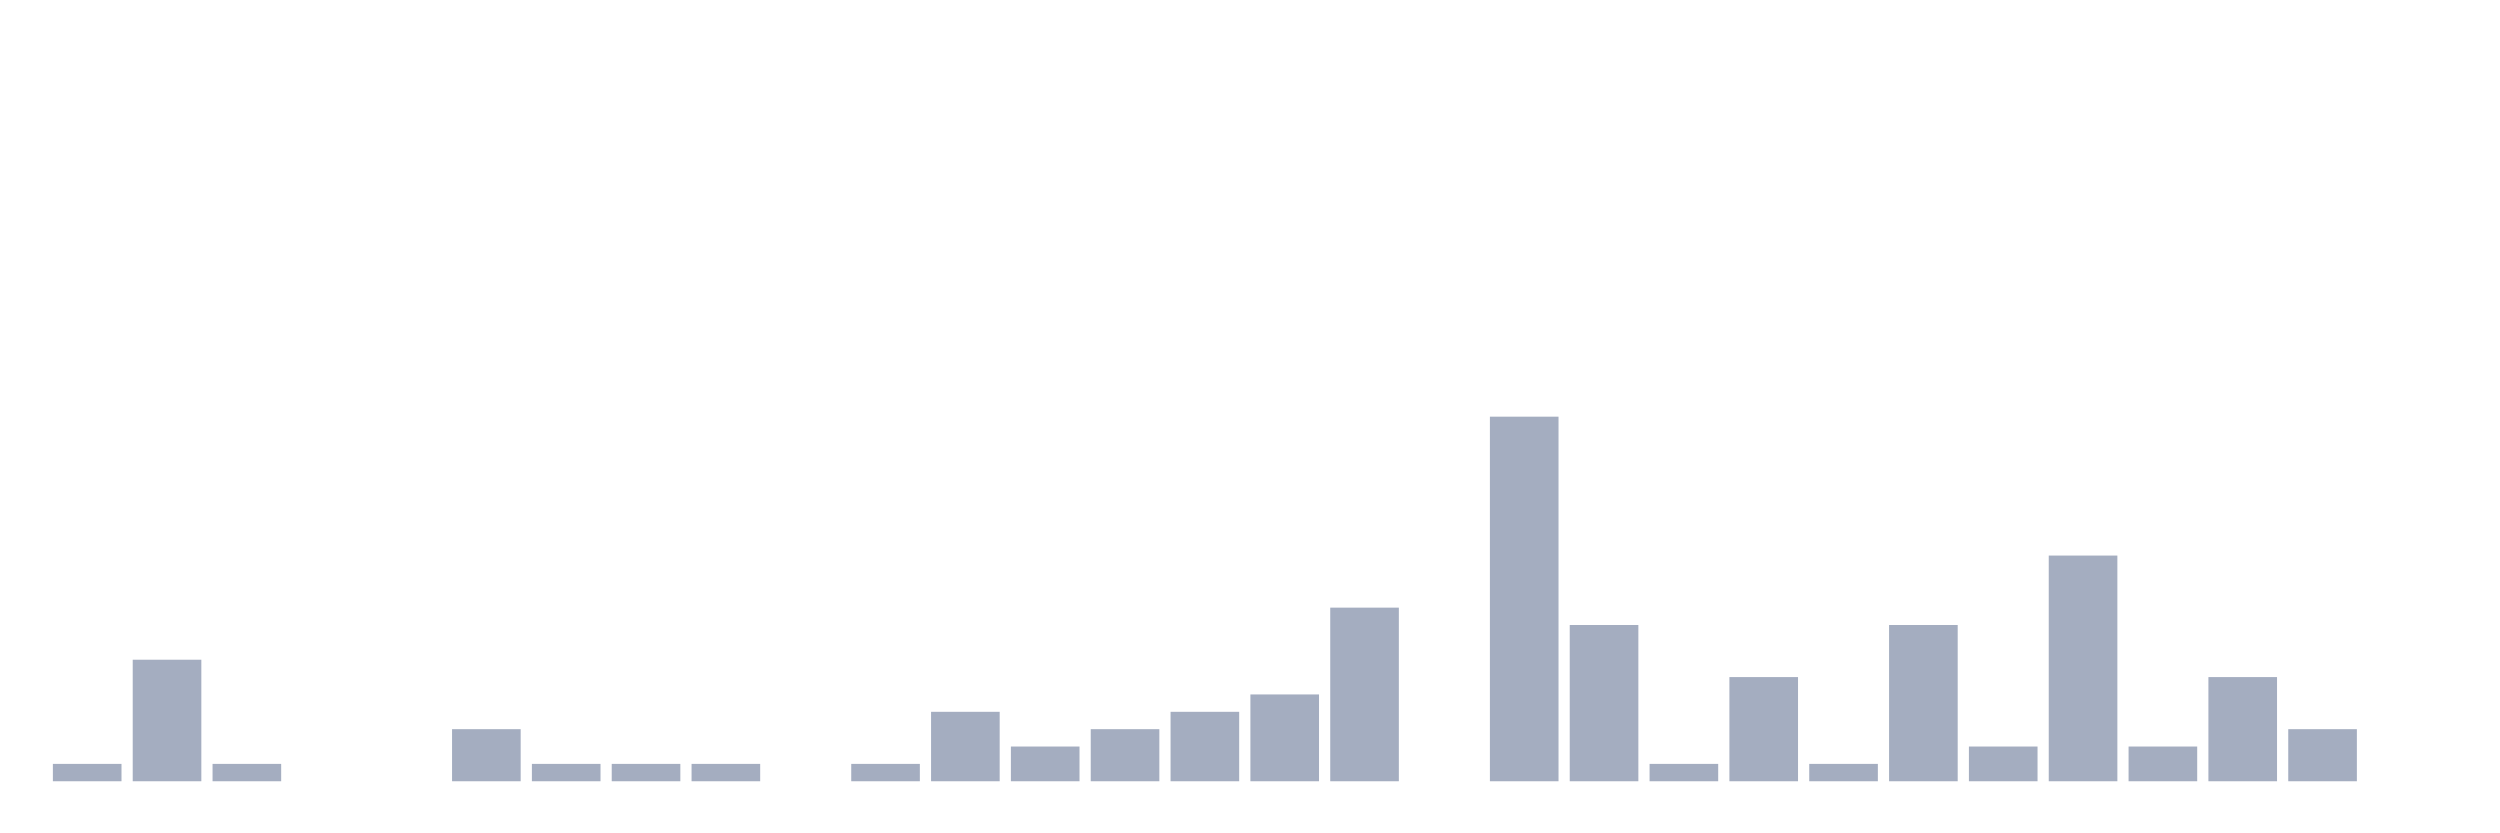 <svg xmlns="http://www.w3.org/2000/svg" viewBox="0 0 480 160"><g transform="translate(10,10)"><rect class="bar" x="0.153" width="13.175" y="136.667" height="3.333" fill="rgb(164,173,192)"></rect><rect class="bar" x="15.482" width="13.175" y="116.667" height="23.333" fill="rgb(164,173,192)"></rect><rect class="bar" x="30.81" width="13.175" y="136.667" height="3.333" fill="rgb(164,173,192)"></rect><rect class="bar" x="46.138" width="13.175" y="140" height="0" fill="rgb(164,173,192)"></rect><rect class="bar" x="61.466" width="13.175" y="140" height="0" fill="rgb(164,173,192)"></rect><rect class="bar" x="76.794" width="13.175" y="130" height="10" fill="rgb(164,173,192)"></rect><rect class="bar" x="92.123" width="13.175" y="136.667" height="3.333" fill="rgb(164,173,192)"></rect><rect class="bar" x="107.451" width="13.175" y="136.667" height="3.333" fill="rgb(164,173,192)"></rect><rect class="bar" x="122.779" width="13.175" y="136.667" height="3.333" fill="rgb(164,173,192)"></rect><rect class="bar" x="138.107" width="13.175" y="140" height="0" fill="rgb(164,173,192)"></rect><rect class="bar" x="153.436" width="13.175" y="136.667" height="3.333" fill="rgb(164,173,192)"></rect><rect class="bar" x="168.764" width="13.175" y="126.667" height="13.333" fill="rgb(164,173,192)"></rect><rect class="bar" x="184.092" width="13.175" y="133.333" height="6.667" fill="rgb(164,173,192)"></rect><rect class="bar" x="199.42" width="13.175" y="130" height="10" fill="rgb(164,173,192)"></rect><rect class="bar" x="214.748" width="13.175" y="126.667" height="13.333" fill="rgb(164,173,192)"></rect><rect class="bar" x="230.077" width="13.175" y="123.333" height="16.667" fill="rgb(164,173,192)"></rect><rect class="bar" x="245.405" width="13.175" y="106.667" height="33.333" fill="rgb(164,173,192)"></rect><rect class="bar" x="260.733" width="13.175" y="140" height="0" fill="rgb(164,173,192)"></rect><rect class="bar" x="276.061" width="13.175" y="70" height="70" fill="rgb(164,173,192)"></rect><rect class="bar" x="291.39" width="13.175" y="110" height="30" fill="rgb(164,173,192)"></rect><rect class="bar" x="306.718" width="13.175" y="136.667" height="3.333" fill="rgb(164,173,192)"></rect><rect class="bar" x="322.046" width="13.175" y="120" height="20" fill="rgb(164,173,192)"></rect><rect class="bar" x="337.374" width="13.175" y="136.667" height="3.333" fill="rgb(164,173,192)"></rect><rect class="bar" x="352.702" width="13.175" y="110" height="30" fill="rgb(164,173,192)"></rect><rect class="bar" x="368.031" width="13.175" y="133.333" height="6.667" fill="rgb(164,173,192)"></rect><rect class="bar" x="383.359" width="13.175" y="96.667" height="43.333" fill="rgb(164,173,192)"></rect><rect class="bar" x="398.687" width="13.175" y="133.333" height="6.667" fill="rgb(164,173,192)"></rect><rect class="bar" x="414.015" width="13.175" y="120" height="20" fill="rgb(164,173,192)"></rect><rect class="bar" x="429.344" width="13.175" y="130" height="10" fill="rgb(164,173,192)"></rect><rect class="bar" x="444.672" width="13.175" y="140" height="0" fill="rgb(164,173,192)"></rect></g></svg>